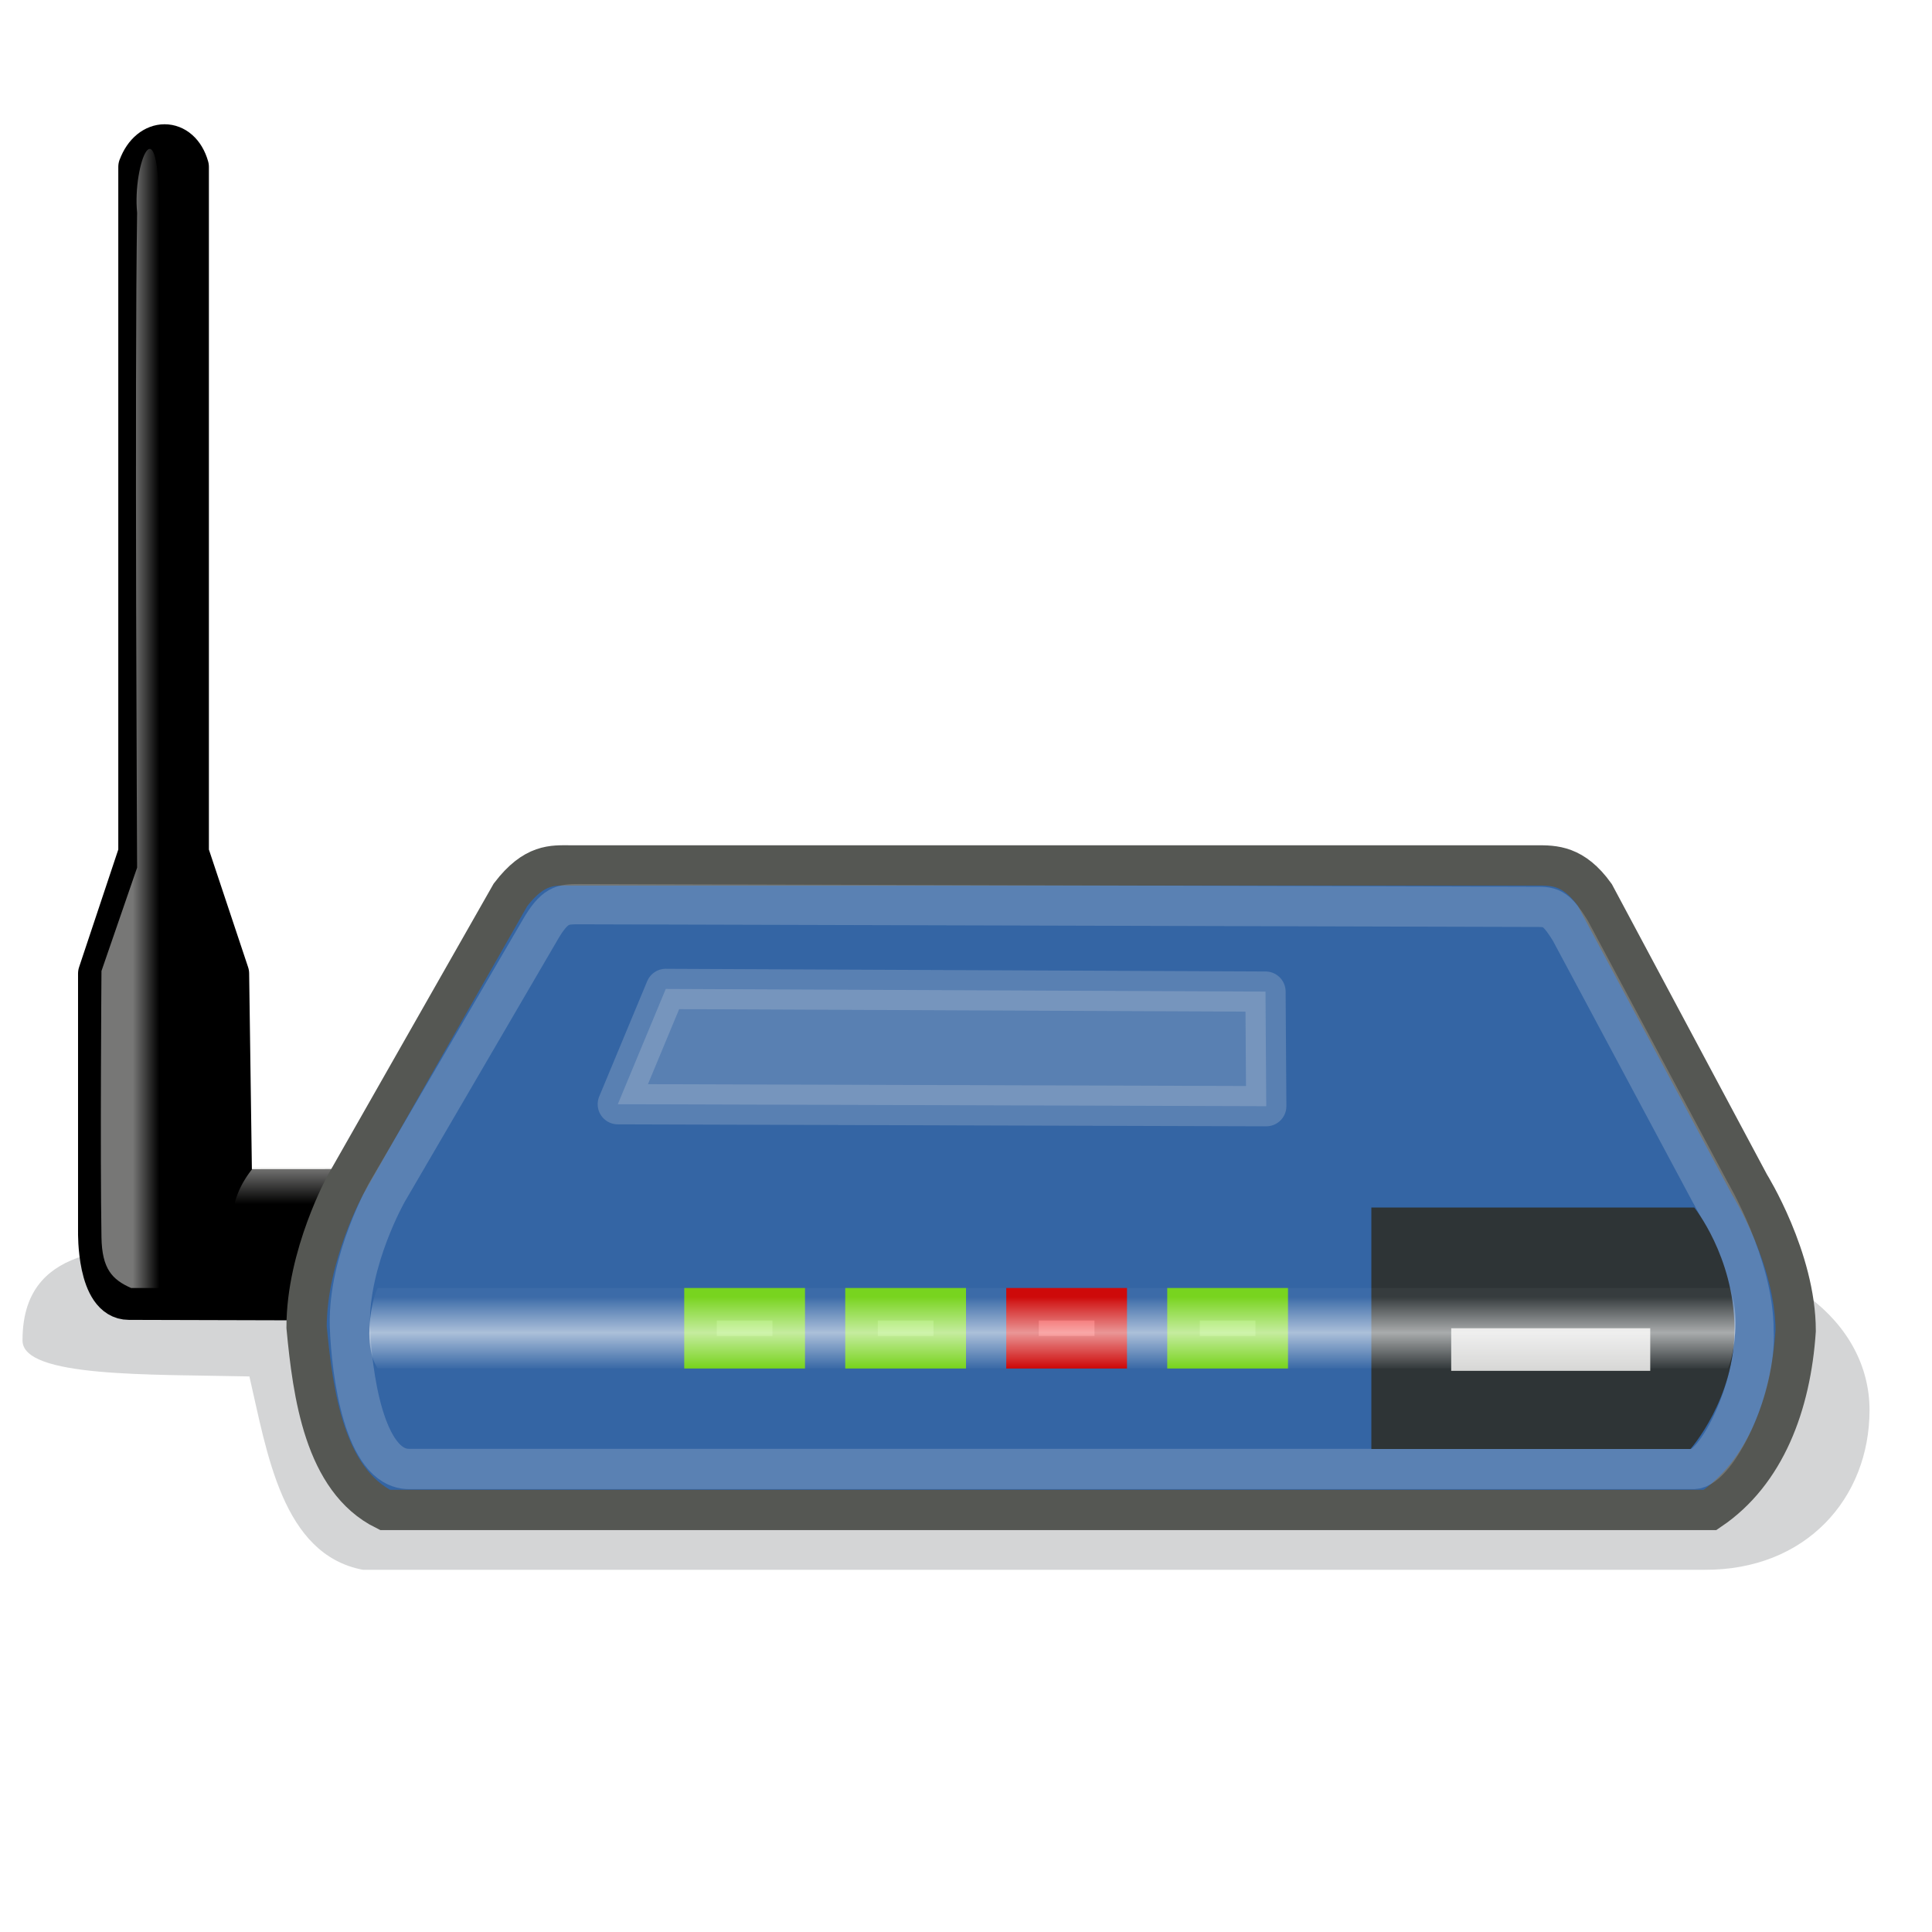 <svg viewBox="0 0 48 48" xmlns="http://www.w3.org/2000/svg" xmlns:xlink="http://www.w3.org/1999/xlink">
<defs>
<filter height="1.671" id="filter5826" width="1.117" x="-.059" y="-.336">
<feGaussianBlur stdDeviation="1.351"/>
</filter>
<linearGradient id="linearGradient4902">
<stop offset="0" stop-color="#eeeeec"/>
<stop offset="1" stop-color="#eeeeec" stop-opacity="0"/>
</linearGradient>
<linearGradient gradientUnits="userSpaceOnUse" id="linearGradient3892" x2="0" y1="34" y2="32.218">
<stop offset="0" stop-color="#fff" stop-opacity=".027"/>
<stop offset=".5" stop-color="#fff" stop-opacity=".588"/>
<stop offset="1" stop-color="#fff" stop-opacity=".039"/>
</linearGradient>
<linearGradient gradientUnits="userSpaceOnUse" id="linearGradient4908" x1="3.299" x2="3.957" xlink:href="#linearGradient4902"/>
<linearGradient gradientTransform="matrix(0,.911,-.911,0,27.252,26.268)" gradientUnits="userSpaceOnUse" id="linearGradient4915" x1="3" x2="4" xlink:href="#linearGradient4902"/>
</defs>
<path d="m7.125,35c-2.517,0-5.059-.342-6.089.824-.305.345-.478.822-.478,1.48 0,.924 3.163.838 5.654.893 .442,1.898.815,4.423 2.828,4.804h33.429c2.532.015 4.116-1.777 4.116-3.969 0-2.184-2.179-3.957-5.46-3.969h-34v-.062z" fill="#2e3436" filter="url(#filter5826)" opacity=".45" transform="matrix(.997,0,0,1,2.7100271e-3,-4)"/>
<path d="m3.439,4.145v17.042l-1,3v6.418c0,0-.035,1.687.763,1.687l6.217.017 .081-2.765-3.735.003-.075-5.359-1-3v-17.042c-.21-.746-.975-.744-1.25,0z" fill-rule="evenodd" stroke="#000" stroke-linejoin="round"/>
<path d="m29,31.5z" fill="#d3d3d3" fill-rule="evenodd" stroke="#bababa" transform="translate(-277.857,-33.079)"/>
<path d="m8.425,29-.208,1.396h-2.446c.003-.534.18-.965.53-1.396h2.124z" fill="url(#linearGradient4915)" fill-rule="evenodd" opacity=".5"/>
<path d="m14.167,21.501h24.014c.43,0 .909-.006 1.439.73l3.844,7.195c0,0 1.149,1.844 1.149,3.636-.123,1.836-.756,3.524-2.126,4.452h-32.921c-1.51-.745-1.792-2.887-1.949-4.54 0-1.792.972-3.548.972-3.548l4.094-7.195c.597-.78 1.053-.73 1.483-.73z" fill="#3465a4" stroke="#555753" stroke-width="1.001"/>
<path d="m14.386,22.464 23.716.066c.408,0 .538-.015.913.593l3.47,6.488c0,0 1.081,1.827 1.081,3.439 .079,1.446-.92,3.425-1.477,3.446h-31.931c-1.109-.004-1.425-2.365-1.465-3.566-.039-1.623.928-3.319.928-3.319l3.786-6.488c.375-.652.571-.659.979-.659z" fill="none" opacity=".209" stroke="#eeeeec"/>
<path d="m25.404,32.404h2.192v1.192h-2.192z" fill="#ef2929" stroke="#c00" stroke-width=".808"/>
<path d="m29.404,32.404h2.192v1.192h-2.192z" fill="#8ae234" stroke="#73d216" stroke-width=".808"/>
<path d="m34.072,30h8.021c0,0 .978,1.209 1,2.974s-1.094,3.026-1.094,3.026h-7.928v-6z" fill="#2e3436" fill-rule="evenodd"/>
<path d="m3.407,5.287c-.12-1.196.547-2.877.549,0 .007,6.833 0,26.713 0,26.713h-.699c-.469-.208-.723-.473-.736-1.258-.035-2.064 0-6.618 0-6.618l.886-2.569c0,0-.065-12.151 0-16.268z" fill="url(#linearGradient4908)" fill-rule="evenodd" opacity=".5"/>
<path d="m21.404,32.404h2.192v1.192h-2.192z" fill="#8ae234" stroke="#73d216" stroke-width=".808"/>
<path d="m17.404,32.404h2.192v1.192h-2.192z" fill="#8ae234" stroke="#73d216" stroke-width=".808"/>
<path d="m16.541,24.57 14.9.066 .019,2.847-16.111-.049 1.192-2.865z" fill="#eeeeec" opacity=".2" stroke="#eeeeec" stroke-linejoin="round"/>
<path d="m36.055,33h4.945v1.058h-4.945z" fill="#eeeeec" fill-rule="evenodd" opacity=".877"/>
<path d="m42.924,34h-33.537c0,0-.243-.286-.208-.996s.208-1.004.208-1.004h33.599c0,0 .154.308.128,1.004s-.19.996-.19.996z" fill="url(#linearGradient3892)" fill-rule="evenodd"/>
</svg>
